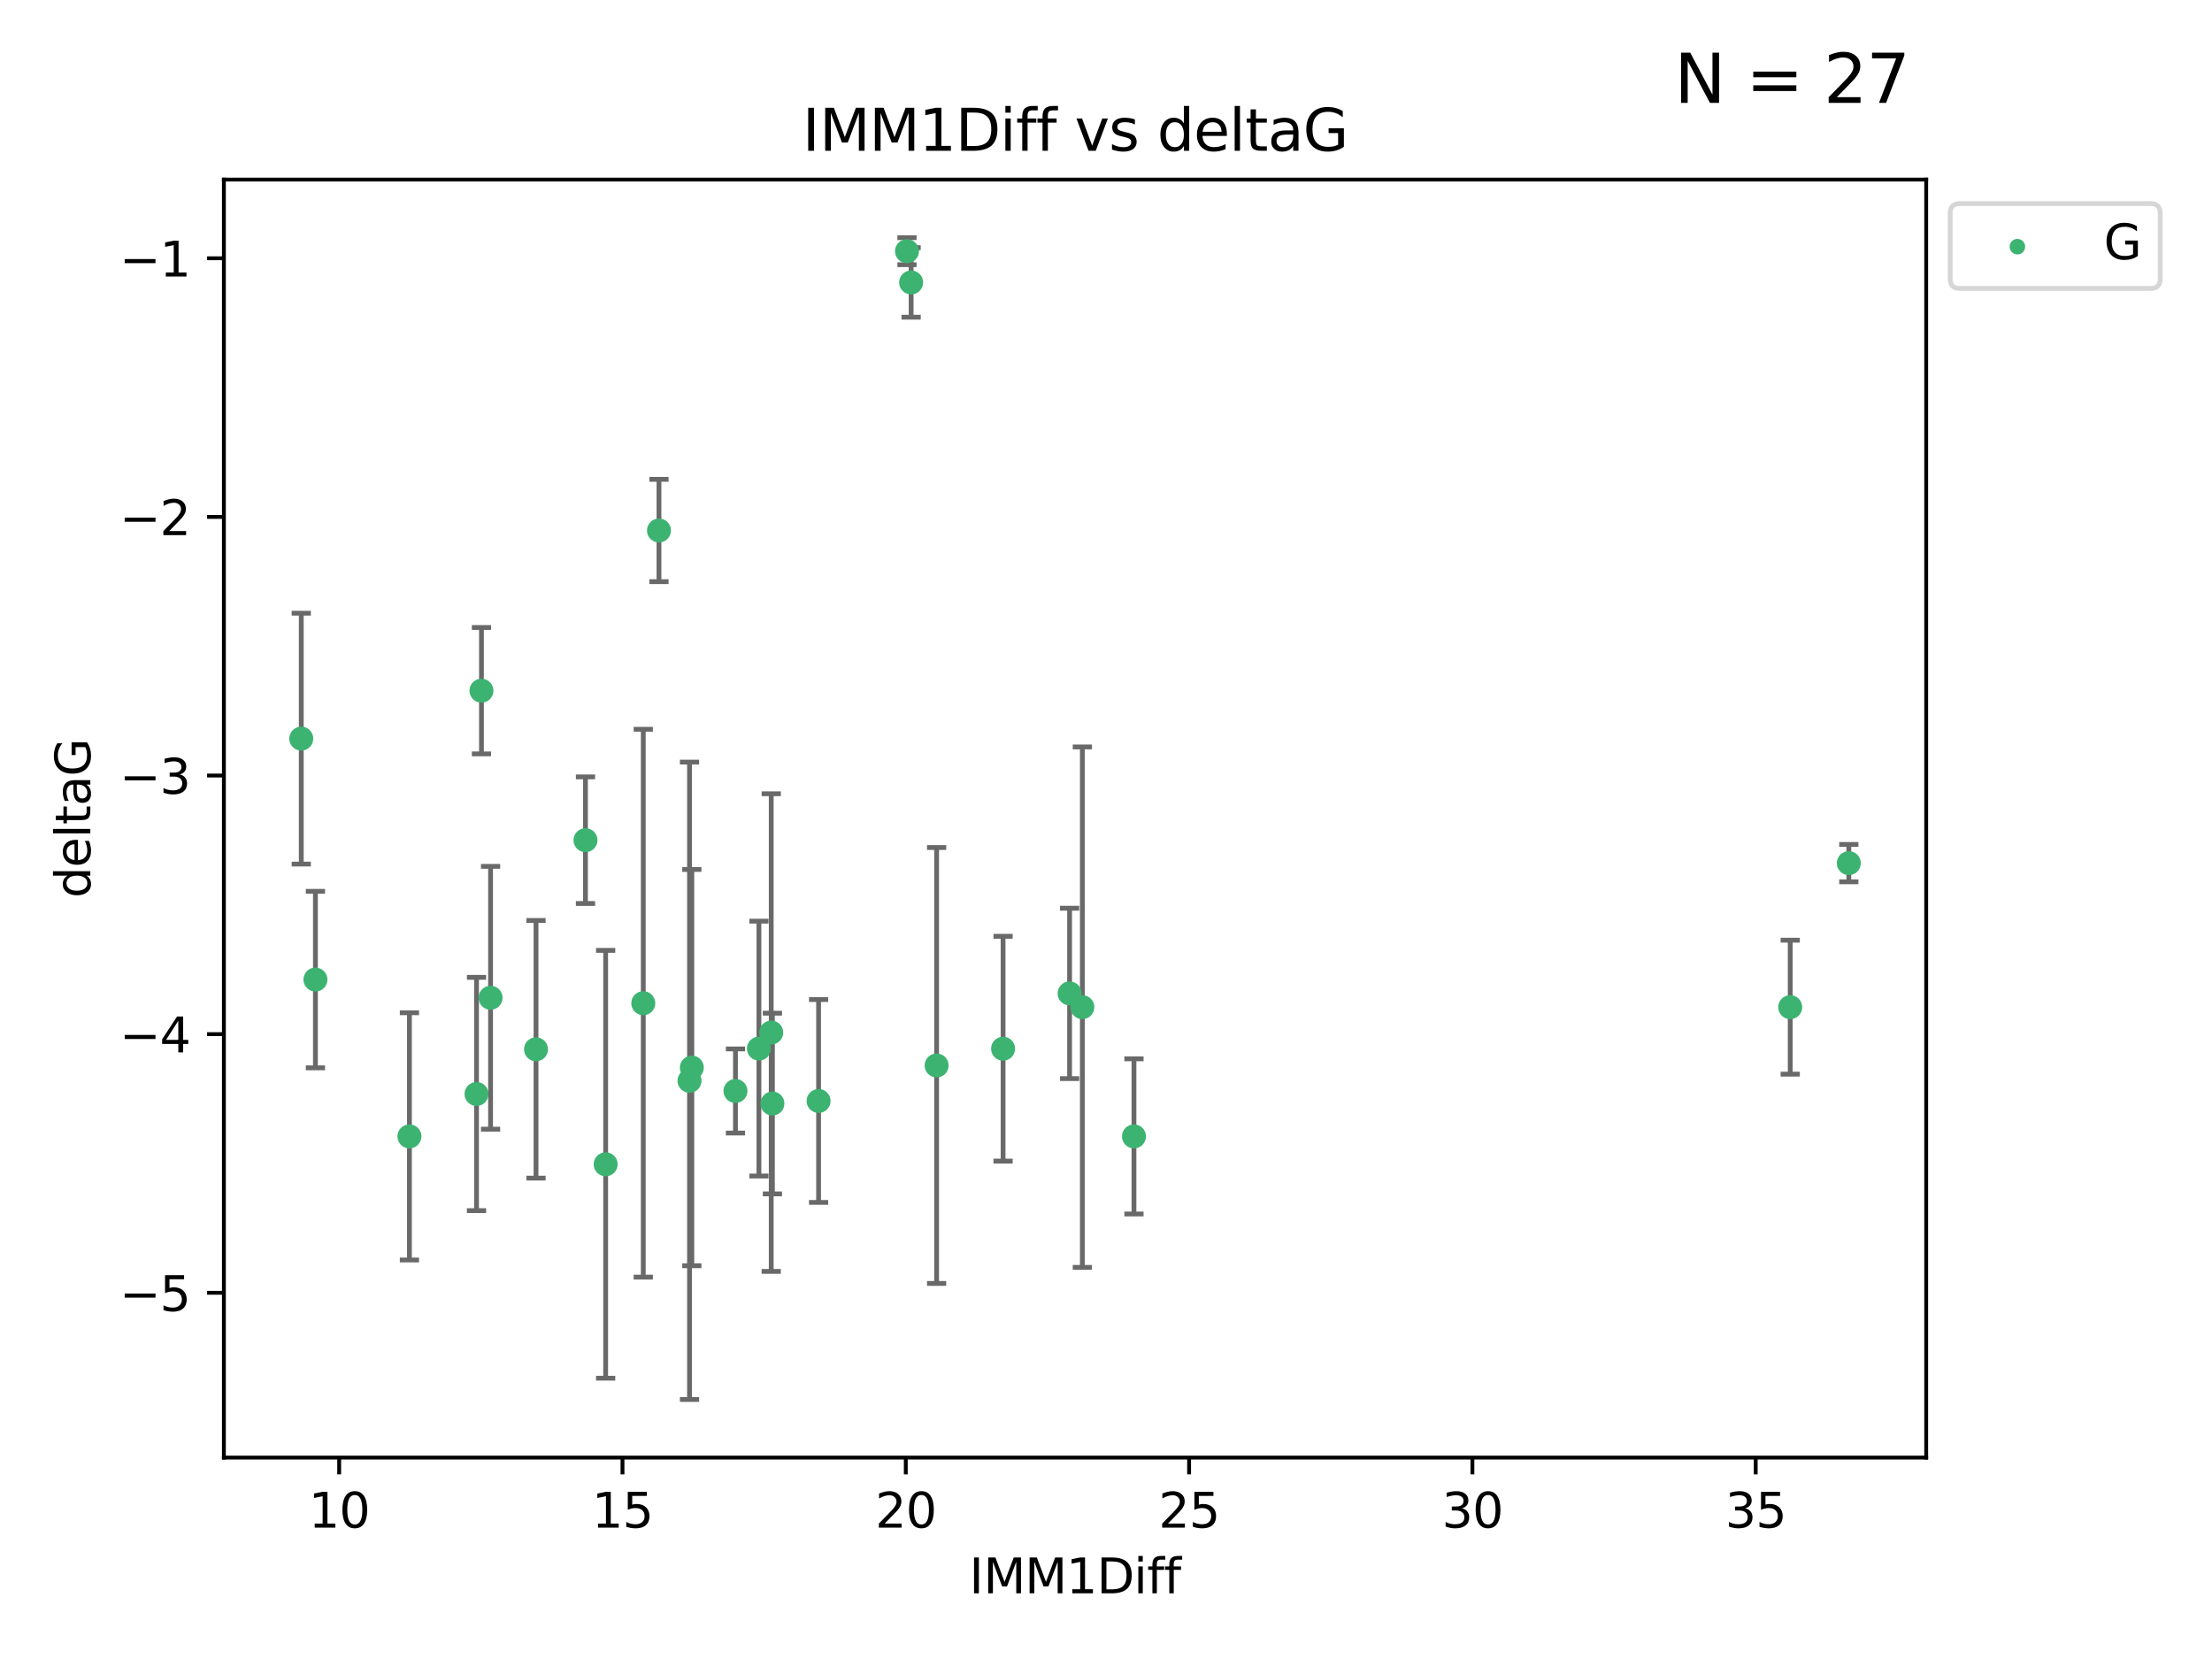 <?xml version="1.0" encoding="utf-8" standalone="no"?>
<!DOCTYPE svg PUBLIC "-//W3C//DTD SVG 1.1//EN"
  "http://www.w3.org/Graphics/SVG/1.1/DTD/svg11.dtd">
<svg xmlns:xlink="http://www.w3.org/1999/xlink" width="460.8pt" height="345.6pt" viewBox="0 0 460.8 345.6" xmlns="http://www.w3.org/2000/svg" version="1.1">
 <defs>
  <style type="text/css">*{stroke-linejoin: round; stroke-linecap: butt}</style>
 </defs>
 <g id="figure_1">
  <g id="patch_1">
   <path d="M 0 345.6 
L 460.8 345.6 
L 460.8 0 
L 0 0 
z
" style="fill: #ffffff"/>
  </g>
  <g id="axes_1">
   <g id="patch_2">
    <path d="M 46.64 303.64 
L 401.26 303.64 
L 401.26 37.411 
L 46.64 37.411 
z
" style="fill: #ffffff"/>
   </g>
   <g id="PathCollection_1">
    <defs>
     <path id="m6b7ccf3e83" d="M 0 1.118 
C 0.297 1.118 0.581 1 0.791 0.791 
C 1 0.581 1.118 0.297 1.118 0 
C 1.118 -0.297 1 -0.581 0.791 -0.791 
C 0.581 -1 0.297 -1.118 0 -1.118 
C -0.297 -1.118 -0.581 -1 -0.791 -0.791 
C -1 -0.581 -1.118 -0.297 -1.118 0 
C -1.118 0.297 -1 0.581 -0.791 0.791 
C -0.581 1 -0.297 1.118 0 1.118 
z
" style="stroke: #3cb371"/>
    </defs>
    <g clip-path="url(#pc231a0725b)">
     <use xlink:href="#m6b7ccf3e83" x="85.292" y="236.728" style="fill: #3cb371; stroke: #3cb371"/>
     <use xlink:href="#m6b7ccf3e83" x="126.168" y="242.545" style="fill: #3cb371; stroke: #3cb371"/>
     <use xlink:href="#m6b7ccf3e83" x="170.527" y="229.351" style="fill: #3cb371; stroke: #3cb371"/>
     <use xlink:href="#m6b7ccf3e83" x="143.638" y="225.148" style="fill: #3cb371; stroke: #3cb371"/>
     <use xlink:href="#m6b7ccf3e83" x="158.097" y="218.441" style="fill: #3cb371; stroke: #3cb371"/>
     <use xlink:href="#m6b7ccf3e83" x="160.659" y="215.103" style="fill: #3cb371; stroke: #3cb371"/>
     <use xlink:href="#m6b7ccf3e83" x="153.211" y="227.27" style="fill: #3cb371; stroke: #3cb371"/>
     <use xlink:href="#m6b7ccf3e83" x="160.907" y="229.885" style="fill: #3cb371; stroke: #3cb371"/>
     <use xlink:href="#m6b7ccf3e83" x="208.959" y="218.464" style="fill: #3cb371; stroke: #3cb371"/>
     <use xlink:href="#m6b7ccf3e83" x="236.226" y="236.731" style="fill: #3cb371; stroke: #3cb371"/>
     <use xlink:href="#m6b7ccf3e83" x="121.966" y="175.027" style="fill: #3cb371; stroke: #3cb371"/>
     <use xlink:href="#m6b7ccf3e83" x="144.122" y="222.405" style="fill: #3cb371; stroke: #3cb371"/>
     <use xlink:href="#m6b7ccf3e83" x="195.114" y="221.96" style="fill: #3cb371; stroke: #3cb371"/>
     <use xlink:href="#m6b7ccf3e83" x="372.936" y="209.813" style="fill: #3cb371; stroke: #3cb371"/>
     <use xlink:href="#m6b7ccf3e83" x="137.276" y="110.512" style="fill: #3cb371; stroke: #3cb371"/>
     <use xlink:href="#m6b7ccf3e83" x="100.295" y="143.881" style="fill: #3cb371; stroke: #3cb371"/>
     <use xlink:href="#m6b7ccf3e83" x="225.473" y="209.811" style="fill: #3cb371; stroke: #3cb371"/>
     <use xlink:href="#m6b7ccf3e83" x="385.141" y="179.81" style="fill: #3cb371; stroke: #3cb371"/>
     <use xlink:href="#m6b7ccf3e83" x="134.006" y="208.987" style="fill: #3cb371; stroke: #3cb371"/>
     <use xlink:href="#m6b7ccf3e83" x="222.817" y="206.946" style="fill: #3cb371; stroke: #3cb371"/>
     <use xlink:href="#m6b7ccf3e83" x="62.759" y="153.868" style="fill: #3cb371; stroke: #3cb371"/>
     <use xlink:href="#m6b7ccf3e83" x="102.195" y="207.854" style="fill: #3cb371; stroke: #3cb371"/>
     <use xlink:href="#m6b7ccf3e83" x="99.268" y="227.898" style="fill: #3cb371; stroke: #3cb371"/>
     <use xlink:href="#m6b7ccf3e83" x="111.662" y="218.588" style="fill: #3cb371; stroke: #3cb371"/>
     <use xlink:href="#m6b7ccf3e83" x="189.802" y="58.837" style="fill: #3cb371; stroke: #3cb371"/>
     <use xlink:href="#m6b7ccf3e83" x="188.94" y="52.328" style="fill: #3cb371; stroke: #3cb371"/>
     <use xlink:href="#m6b7ccf3e83" x="65.71" y="204.062" style="fill: #3cb371; stroke: #3cb371"/>
    </g>
   </g>
   <g id="matplotlib.axis_1">
    <g id="xtick_1">
     <g id="line2d_1">
      <defs>
       <path id="m1a91862697" d="M 0 0 
L 0 3.5 
" style="stroke: #000000; stroke-width: 0.8"/>
      </defs>
      <g>
       <use xlink:href="#m1a91862697" x="70.656" y="303.64" style="stroke: #000000; stroke-width: 0.8"/>
      </g>
     </g>
     <g id="text_1">
      <!-- 10 -->
      <g transform="translate(64.293 318.238)scale(0.1 -0.1)">
       <defs>
        <path id="DejaVuSans-31" d="M 794 531 
L 1825 531 
L 1825 4091 
L 703 3866 
L 703 4441 
L 1819 4666 
L 2450 4666 
L 2450 531 
L 3481 531 
L 3481 0 
L 794 0 
L 794 531 
z
" transform="scale(0.016)"/>
        <path id="DejaVuSans-30" d="M 2034 4250 
Q 1547 4250 1301 3770 
Q 1056 3291 1056 2328 
Q 1056 1369 1301 889 
Q 1547 409 2034 409 
Q 2525 409 2770 889 
Q 3016 1369 3016 2328 
Q 3016 3291 2770 3770 
Q 2525 4250 2034 4250 
z
M 2034 4750 
Q 2819 4750 3233 4129 
Q 3647 3509 3647 2328 
Q 3647 1150 3233 529 
Q 2819 -91 2034 -91 
Q 1250 -91 836 529 
Q 422 1150 422 2328 
Q 422 3509 836 4129 
Q 1250 4750 2034 4750 
z
" transform="scale(0.016)"/>
       </defs>
       <use xlink:href="#DejaVuSans-31"/>
       <use xlink:href="#DejaVuSans-30" x="63.623"/>
      </g>
     </g>
    </g>
    <g id="xtick_2">
     <g id="line2d_2">
      <g>
       <use xlink:href="#m1a91862697" x="129.674" y="303.64" style="stroke: #000000; stroke-width: 0.8"/>
      </g>
     </g>
     <g id="text_2">
      <!-- 15 -->
      <g transform="translate(123.312 318.238)scale(0.1 -0.1)">
       <defs>
        <path id="DejaVuSans-35" d="M 691 4666 
L 3169 4666 
L 3169 4134 
L 1269 4134 
L 1269 2991 
Q 1406 3038 1543 3061 
Q 1681 3084 1819 3084 
Q 2600 3084 3056 2656 
Q 3513 2228 3513 1497 
Q 3513 744 3044 326 
Q 2575 -91 1722 -91 
Q 1428 -91 1123 -41 
Q 819 9 494 109 
L 494 744 
Q 775 591 1075 516 
Q 1375 441 1709 441 
Q 2250 441 2565 725 
Q 2881 1009 2881 1497 
Q 2881 1984 2565 2268 
Q 2250 2553 1709 2553 
Q 1456 2553 1204 2497 
Q 953 2441 691 2322 
L 691 4666 
z
" transform="scale(0.016)"/>
       </defs>
       <use xlink:href="#DejaVuSans-31"/>
       <use xlink:href="#DejaVuSans-35" x="63.623"/>
      </g>
     </g>
    </g>
    <g id="xtick_3">
     <g id="line2d_3">
      <g>
       <use xlink:href="#m1a91862697" x="188.692" y="303.64" style="stroke: #000000; stroke-width: 0.8"/>
      </g>
     </g>
     <g id="text_3">
      <!-- 20 -->
      <g transform="translate(182.33 318.238)scale(0.1 -0.1)">
       <defs>
        <path id="DejaVuSans-32" d="M 1228 531 
L 3431 531 
L 3431 0 
L 469 0 
L 469 531 
Q 828 903 1448 1529 
Q 2069 2156 2228 2338 
Q 2531 2678 2651 2914 
Q 2772 3150 2772 3378 
Q 2772 3750 2511 3984 
Q 2250 4219 1831 4219 
Q 1534 4219 1204 4116 
Q 875 4013 500 3803 
L 500 4441 
Q 881 4594 1212 4672 
Q 1544 4750 1819 4750 
Q 2544 4750 2975 4387 
Q 3406 4025 3406 3419 
Q 3406 3131 3298 2873 
Q 3191 2616 2906 2266 
Q 2828 2175 2409 1742 
Q 1991 1309 1228 531 
z
" transform="scale(0.016)"/>
       </defs>
       <use xlink:href="#DejaVuSans-32"/>
       <use xlink:href="#DejaVuSans-30" x="63.623"/>
      </g>
     </g>
    </g>
    <g id="xtick_4">
     <g id="line2d_4">
      <g>
       <use xlink:href="#m1a91862697" x="247.711" y="303.64" style="stroke: #000000; stroke-width: 0.8"/>
      </g>
     </g>
     <g id="text_4">
      <!-- 25 -->
      <g transform="translate(241.348 318.238)scale(0.1 -0.1)">
       <use xlink:href="#DejaVuSans-32"/>
       <use xlink:href="#DejaVuSans-35" x="63.623"/>
      </g>
     </g>
    </g>
    <g id="xtick_5">
     <g id="line2d_5">
      <g>
       <use xlink:href="#m1a91862697" x="306.729" y="303.64" style="stroke: #000000; stroke-width: 0.8"/>
      </g>
     </g>
     <g id="text_5">
      <!-- 30 -->
      <g transform="translate(300.367 318.238)scale(0.1 -0.1)">
       <defs>
        <path id="DejaVuSans-33" d="M 2597 2516 
Q 3050 2419 3304 2112 
Q 3559 1806 3559 1356 
Q 3559 666 3084 287 
Q 2609 -91 1734 -91 
Q 1441 -91 1130 -33 
Q 819 25 488 141 
L 488 750 
Q 750 597 1062 519 
Q 1375 441 1716 441 
Q 2309 441 2620 675 
Q 2931 909 2931 1356 
Q 2931 1769 2642 2001 
Q 2353 2234 1838 2234 
L 1294 2234 
L 1294 2753 
L 1863 2753 
Q 2328 2753 2575 2939 
Q 2822 3125 2822 3475 
Q 2822 3834 2567 4026 
Q 2313 4219 1838 4219 
Q 1578 4219 1281 4162 
Q 984 4106 628 3988 
L 628 4550 
Q 988 4650 1302 4700 
Q 1616 4750 1894 4750 
Q 2613 4750 3031 4423 
Q 3450 4097 3450 3541 
Q 3450 3153 3228 2886 
Q 3006 2619 2597 2516 
z
" transform="scale(0.016)"/>
       </defs>
       <use xlink:href="#DejaVuSans-33"/>
       <use xlink:href="#DejaVuSans-30" x="63.623"/>
      </g>
     </g>
    </g>
    <g id="xtick_6">
     <g id="line2d_6">
      <g>
       <use xlink:href="#m1a91862697" x="365.747" y="303.64" style="stroke: #000000; stroke-width: 0.8"/>
      </g>
     </g>
     <g id="text_6">
      <!-- 35 -->
      <g transform="translate(359.385 318.238)scale(0.1 -0.1)">
       <use xlink:href="#DejaVuSans-33"/>
       <use xlink:href="#DejaVuSans-35" x="63.623"/>
      </g>
     </g>
    </g>
    <g id="text_7">
     <!-- IMM1Diff -->
     <g transform="translate(201.906 331.917)scale(0.1 -0.1)">
      <defs>
       <path id="DejaVuSans-49" d="M 628 4666 
L 1259 4666 
L 1259 0 
L 628 0 
L 628 4666 
z
" transform="scale(0.016)"/>
       <path id="DejaVuSans-4d" d="M 628 4666 
L 1569 4666 
L 2759 1491 
L 3956 4666 
L 4897 4666 
L 4897 0 
L 4281 0 
L 4281 4097 
L 3078 897 
L 2444 897 
L 1241 4097 
L 1241 0 
L 628 0 
L 628 4666 
z
" transform="scale(0.016)"/>
       <path id="DejaVuSans-44" d="M 1259 4147 
L 1259 519 
L 2022 519 
Q 2988 519 3436 956 
Q 3884 1394 3884 2338 
Q 3884 3275 3436 3711 
Q 2988 4147 2022 4147 
L 1259 4147 
z
M 628 4666 
L 1925 4666 
Q 3281 4666 3915 4102 
Q 4550 3538 4550 2338 
Q 4550 1131 3912 565 
Q 3275 0 1925 0 
L 628 0 
L 628 4666 
z
" transform="scale(0.016)"/>
       <path id="DejaVuSans-69" d="M 603 3500 
L 1178 3500 
L 1178 0 
L 603 0 
L 603 3500 
z
M 603 4863 
L 1178 4863 
L 1178 4134 
L 603 4134 
L 603 4863 
z
" transform="scale(0.016)"/>
       <path id="DejaVuSans-66" d="M 2375 4863 
L 2375 4384 
L 1825 4384 
Q 1516 4384 1395 4259 
Q 1275 4134 1275 3809 
L 1275 3500 
L 2222 3500 
L 2222 3053 
L 1275 3053 
L 1275 0 
L 697 0 
L 697 3053 
L 147 3053 
L 147 3500 
L 697 3500 
L 697 3744 
Q 697 4328 969 4595 
Q 1241 4863 1831 4863 
L 2375 4863 
z
" transform="scale(0.016)"/>
      </defs>
      <use xlink:href="#DejaVuSans-49"/>
      <use xlink:href="#DejaVuSans-4d" x="29.492"/>
      <use xlink:href="#DejaVuSans-4d" x="115.771"/>
      <use xlink:href="#DejaVuSans-31" x="202.051"/>
      <use xlink:href="#DejaVuSans-44" x="265.674"/>
      <use xlink:href="#DejaVuSans-69" x="342.676"/>
      <use xlink:href="#DejaVuSans-66" x="370.459"/>
      <use xlink:href="#DejaVuSans-66" x="405.664"/>
     </g>
    </g>
   </g>
   <g id="matplotlib.axis_2">
    <g id="ytick_1">
     <g id="line2d_7">
      <defs>
       <path id="me7a77569de" d="M 0 0 
L -3.5 0 
" style="stroke: #000000; stroke-width: 0.8"/>
      </defs>
      <g>
       <use xlink:href="#me7a77569de" x="46.64" y="269.305" style="stroke: #000000; stroke-width: 0.8"/>
      </g>
     </g>
     <g id="text_8">
      <!-- −5 -->
      <g transform="translate(24.898 273.104)scale(0.1 -0.1)">
       <defs>
        <path id="DejaVuSans-2212" d="M 678 2272 
L 4684 2272 
L 4684 1741 
L 678 1741 
L 678 2272 
z
" transform="scale(0.016)"/>
       </defs>
       <use xlink:href="#DejaVuSans-2212"/>
       <use xlink:href="#DejaVuSans-35" x="83.789"/>
      </g>
     </g>
    </g>
    <g id="ytick_2">
     <g id="line2d_8">
      <g>
       <use xlink:href="#me7a77569de" x="46.64" y="215.43" style="stroke: #000000; stroke-width: 0.8"/>
      </g>
     </g>
     <g id="text_9">
      <!-- −4 -->
      <g transform="translate(24.898 219.229)scale(0.1 -0.1)">
       <defs>
        <path id="DejaVuSans-34" d="M 2419 4116 
L 825 1625 
L 2419 1625 
L 2419 4116 
z
M 2253 4666 
L 3047 4666 
L 3047 1625 
L 3713 1625 
L 3713 1100 
L 3047 1100 
L 3047 0 
L 2419 0 
L 2419 1100 
L 313 1100 
L 313 1709 
L 2253 4666 
z
" transform="scale(0.016)"/>
       </defs>
       <use xlink:href="#DejaVuSans-2212"/>
       <use xlink:href="#DejaVuSans-34" x="83.789"/>
      </g>
     </g>
    </g>
    <g id="ytick_3">
     <g id="line2d_9">
      <g>
       <use xlink:href="#me7a77569de" x="46.64" y="161.554" style="stroke: #000000; stroke-width: 0.8"/>
      </g>
     </g>
     <g id="text_10">
      <!-- −3 -->
      <g transform="translate(24.898 165.353)scale(0.1 -0.1)">
       <use xlink:href="#DejaVuSans-2212"/>
       <use xlink:href="#DejaVuSans-33" x="83.789"/>
      </g>
     </g>
    </g>
    <g id="ytick_4">
     <g id="line2d_10">
      <g>
       <use xlink:href="#me7a77569de" x="46.64" y="107.679" style="stroke: #000000; stroke-width: 0.8"/>
      </g>
     </g>
     <g id="text_11">
      <!-- −2 -->
      <g transform="translate(24.898 111.478)scale(0.1 -0.1)">
       <use xlink:href="#DejaVuSans-2212"/>
       <use xlink:href="#DejaVuSans-32" x="83.789"/>
      </g>
     </g>
    </g>
    <g id="ytick_5">
     <g id="line2d_11">
      <g>
       <use xlink:href="#me7a77569de" x="46.64" y="53.803" style="stroke: #000000; stroke-width: 0.8"/>
      </g>
     </g>
     <g id="text_12">
      <!-- −1 -->
      <g transform="translate(24.898 57.603)scale(0.1 -0.1)">
       <use xlink:href="#DejaVuSans-2212"/>
       <use xlink:href="#DejaVuSans-31" x="83.789"/>
      </g>
     </g>
    </g>
    <g id="text_13">
     <!-- deltaG -->
     <g transform="translate(18.818 187.064)rotate(-90)scale(0.1 -0.1)">
      <defs>
       <path id="DejaVuSans-64" d="M 2906 2969 
L 2906 4863 
L 3481 4863 
L 3481 0 
L 2906 0 
L 2906 525 
Q 2725 213 2448 61 
Q 2172 -91 1784 -91 
Q 1150 -91 751 415 
Q 353 922 353 1747 
Q 353 2572 751 3078 
Q 1150 3584 1784 3584 
Q 2172 3584 2448 3432 
Q 2725 3281 2906 2969 
z
M 947 1747 
Q 947 1113 1208 752 
Q 1469 391 1925 391 
Q 2381 391 2643 752 
Q 2906 1113 2906 1747 
Q 2906 2381 2643 2742 
Q 2381 3103 1925 3103 
Q 1469 3103 1208 2742 
Q 947 2381 947 1747 
z
" transform="scale(0.016)"/>
       <path id="DejaVuSans-65" d="M 3597 1894 
L 3597 1613 
L 953 1613 
Q 991 1019 1311 708 
Q 1631 397 2203 397 
Q 2534 397 2845 478 
Q 3156 559 3463 722 
L 3463 178 
Q 3153 47 2828 -22 
Q 2503 -91 2169 -91 
Q 1331 -91 842 396 
Q 353 884 353 1716 
Q 353 2575 817 3079 
Q 1281 3584 2069 3584 
Q 2775 3584 3186 3129 
Q 3597 2675 3597 1894 
z
M 3022 2063 
Q 3016 2534 2758 2815 
Q 2500 3097 2075 3097 
Q 1594 3097 1305 2825 
Q 1016 2553 972 2059 
L 3022 2063 
z
" transform="scale(0.016)"/>
       <path id="DejaVuSans-6c" d="M 603 4863 
L 1178 4863 
L 1178 0 
L 603 0 
L 603 4863 
z
" transform="scale(0.016)"/>
       <path id="DejaVuSans-74" d="M 1172 4494 
L 1172 3500 
L 2356 3500 
L 2356 3053 
L 1172 3053 
L 1172 1153 
Q 1172 725 1289 603 
Q 1406 481 1766 481 
L 2356 481 
L 2356 0 
L 1766 0 
Q 1100 0 847 248 
Q 594 497 594 1153 
L 594 3053 
L 172 3053 
L 172 3500 
L 594 3500 
L 594 4494 
L 1172 4494 
z
" transform="scale(0.016)"/>
       <path id="DejaVuSans-61" d="M 2194 1759 
Q 1497 1759 1228 1600 
Q 959 1441 959 1056 
Q 959 750 1161 570 
Q 1363 391 1709 391 
Q 2188 391 2477 730 
Q 2766 1069 2766 1631 
L 2766 1759 
L 2194 1759 
z
M 3341 1997 
L 3341 0 
L 2766 0 
L 2766 531 
Q 2569 213 2275 61 
Q 1981 -91 1556 -91 
Q 1019 -91 701 211 
Q 384 513 384 1019 
Q 384 1609 779 1909 
Q 1175 2209 1959 2209 
L 2766 2209 
L 2766 2266 
Q 2766 2663 2505 2880 
Q 2244 3097 1772 3097 
Q 1472 3097 1187 3025 
Q 903 2953 641 2809 
L 641 3341 
Q 956 3463 1253 3523 
Q 1550 3584 1831 3584 
Q 2591 3584 2966 3190 
Q 3341 2797 3341 1997 
z
" transform="scale(0.016)"/>
       <path id="DejaVuSans-47" d="M 3809 666 
L 3809 1919 
L 2778 1919 
L 2778 2438 
L 4434 2438 
L 4434 434 
Q 4069 175 3628 42 
Q 3188 -91 2688 -91 
Q 1594 -91 976 548 
Q 359 1188 359 2328 
Q 359 3472 976 4111 
Q 1594 4750 2688 4750 
Q 3144 4750 3555 4637 
Q 3966 4525 4313 4306 
L 4313 3634 
Q 3963 3931 3569 4081 
Q 3175 4231 2741 4231 
Q 1884 4231 1454 3753 
Q 1025 3275 1025 2328 
Q 1025 1384 1454 906 
Q 1884 428 2741 428 
Q 3075 428 3337 486 
Q 3600 544 3809 666 
z
" transform="scale(0.016)"/>
      </defs>
      <use xlink:href="#DejaVuSans-64"/>
      <use xlink:href="#DejaVuSans-65" x="63.477"/>
      <use xlink:href="#DejaVuSans-6c" x="125"/>
      <use xlink:href="#DejaVuSans-74" x="152.783"/>
      <use xlink:href="#DejaVuSans-61" x="191.992"/>
      <use xlink:href="#DejaVuSans-47" x="253.271"/>
     </g>
    </g>
   </g>
   <g id="LineCollection_1">
    <path d="M 85.292 262.475 
L 85.292 210.981 
" clip-path="url(#pc231a0725b)" style="fill: none; stroke: #696969"/>
    <path d="M 126.168 287.106 
L 126.168 197.983 
" clip-path="url(#pc231a0725b)" style="fill: none; stroke: #696969"/>
    <path d="M 170.527 250.483 
L 170.527 208.219 
" clip-path="url(#pc231a0725b)" style="fill: none; stroke: #696969"/>
    <path d="M 143.638 291.539 
L 143.638 158.757 
" clip-path="url(#pc231a0725b)" style="fill: none; stroke: #696969"/>
    <path d="M 158.097 244.986 
L 158.097 191.897 
" clip-path="url(#pc231a0725b)" style="fill: none; stroke: #696969"/>
    <path d="M 160.659 264.854 
L 160.659 165.351 
" clip-path="url(#pc231a0725b)" style="fill: none; stroke: #696969"/>
    <path d="M 153.211 236.033 
L 153.211 218.508 
" clip-path="url(#pc231a0725b)" style="fill: none; stroke: #696969"/>
    <path d="M 160.907 248.71 
L 160.907 211.061 
" clip-path="url(#pc231a0725b)" style="fill: none; stroke: #696969"/>
    <path d="M 208.959 241.878 
L 208.959 195.049 
" clip-path="url(#pc231a0725b)" style="fill: none; stroke: #696969"/>
    <path d="M 236.226 252.89 
L 236.226 220.572 
" clip-path="url(#pc231a0725b)" style="fill: none; stroke: #696969"/>
    <path d="M 121.966 188.214 
L 121.966 161.839 
" clip-path="url(#pc231a0725b)" style="fill: none; stroke: #696969"/>
    <path d="M 144.122 263.678 
L 144.122 181.131 
" clip-path="url(#pc231a0725b)" style="fill: none; stroke: #696969"/>
    <path d="M 195.114 267.364 
L 195.114 176.555 
" clip-path="url(#pc231a0725b)" style="fill: none; stroke: #696969"/>
    <path d="M 372.936 223.766 
L 372.936 195.86 
" clip-path="url(#pc231a0725b)" style="fill: none; stroke: #696969"/>
    <path d="M 137.276 121.173 
L 137.276 99.851 
" clip-path="url(#pc231a0725b)" style="fill: none; stroke: #696969"/>
    <path d="M 100.295 157.044 
L 100.295 130.718 
" clip-path="url(#pc231a0725b)" style="fill: none; stroke: #696969"/>
    <path d="M 225.473 264.02 
L 225.473 155.602 
" clip-path="url(#pc231a0725b)" style="fill: none; stroke: #696969"/>
    <path d="M 385.141 183.703 
L 385.141 175.916 
" clip-path="url(#pc231a0725b)" style="fill: none; stroke: #696969"/>
    <path d="M 134.006 266.049 
L 134.006 151.925 
" clip-path="url(#pc231a0725b)" style="fill: none; stroke: #696969"/>
    <path d="M 222.817 224.692 
L 222.817 189.2 
" clip-path="url(#pc231a0725b)" style="fill: none; stroke: #696969"/>
    <path d="M 62.759 179.998 
L 62.759 127.737 
" clip-path="url(#pc231a0725b)" style="fill: none; stroke: #696969"/>
    <path d="M 102.195 235.228 
L 102.195 180.48 
" clip-path="url(#pc231a0725b)" style="fill: none; stroke: #696969"/>
    <path d="M 99.268 252.197 
L 99.268 203.599 
" clip-path="url(#pc231a0725b)" style="fill: none; stroke: #696969"/>
    <path d="M 111.662 245.423 
L 111.662 191.752 
" clip-path="url(#pc231a0725b)" style="fill: none; stroke: #696969"/>
    <path d="M 189.802 66.076 
L 189.802 51.598 
" clip-path="url(#pc231a0725b)" style="fill: none; stroke: #696969"/>
    <path d="M 188.94 55.144 
L 188.94 49.513 
" clip-path="url(#pc231a0725b)" style="fill: none; stroke: #696969"/>
    <path d="M 65.71 222.45 
L 65.71 185.674 
" clip-path="url(#pc231a0725b)" style="fill: none; stroke: #696969"/>
   </g>
   <g id="line2d_12">
    <defs>
     <path id="m0749b82c8a" d="M 2 0 
L -2 -0 
" style="stroke: #696969"/>
    </defs>
    <g clip-path="url(#pc231a0725b)">
     <use xlink:href="#m0749b82c8a" x="85.292" y="262.475" style="fill: #696969; stroke: #696969"/>
     <use xlink:href="#m0749b82c8a" x="126.168" y="287.106" style="fill: #696969; stroke: #696969"/>
     <use xlink:href="#m0749b82c8a" x="170.527" y="250.483" style="fill: #696969; stroke: #696969"/>
     <use xlink:href="#m0749b82c8a" x="143.638" y="291.539" style="fill: #696969; stroke: #696969"/>
     <use xlink:href="#m0749b82c8a" x="158.097" y="244.986" style="fill: #696969; stroke: #696969"/>
     <use xlink:href="#m0749b82c8a" x="160.659" y="264.854" style="fill: #696969; stroke: #696969"/>
     <use xlink:href="#m0749b82c8a" x="153.211" y="236.033" style="fill: #696969; stroke: #696969"/>
     <use xlink:href="#m0749b82c8a" x="160.907" y="248.71" style="fill: #696969; stroke: #696969"/>
     <use xlink:href="#m0749b82c8a" x="208.959" y="241.878" style="fill: #696969; stroke: #696969"/>
     <use xlink:href="#m0749b82c8a" x="236.226" y="252.89" style="fill: #696969; stroke: #696969"/>
     <use xlink:href="#m0749b82c8a" x="121.966" y="188.214" style="fill: #696969; stroke: #696969"/>
     <use xlink:href="#m0749b82c8a" x="144.122" y="263.678" style="fill: #696969; stroke: #696969"/>
     <use xlink:href="#m0749b82c8a" x="195.114" y="267.364" style="fill: #696969; stroke: #696969"/>
     <use xlink:href="#m0749b82c8a" x="372.936" y="223.766" style="fill: #696969; stroke: #696969"/>
     <use xlink:href="#m0749b82c8a" x="137.276" y="121.173" style="fill: #696969; stroke: #696969"/>
     <use xlink:href="#m0749b82c8a" x="100.295" y="157.044" style="fill: #696969; stroke: #696969"/>
     <use xlink:href="#m0749b82c8a" x="225.473" y="264.02" style="fill: #696969; stroke: #696969"/>
     <use xlink:href="#m0749b82c8a" x="385.141" y="183.703" style="fill: #696969; stroke: #696969"/>
     <use xlink:href="#m0749b82c8a" x="134.006" y="266.049" style="fill: #696969; stroke: #696969"/>
     <use xlink:href="#m0749b82c8a" x="222.817" y="224.692" style="fill: #696969; stroke: #696969"/>
     <use xlink:href="#m0749b82c8a" x="62.759" y="179.998" style="fill: #696969; stroke: #696969"/>
     <use xlink:href="#m0749b82c8a" x="102.195" y="235.228" style="fill: #696969; stroke: #696969"/>
     <use xlink:href="#m0749b82c8a" x="99.268" y="252.197" style="fill: #696969; stroke: #696969"/>
     <use xlink:href="#m0749b82c8a" x="111.662" y="245.423" style="fill: #696969; stroke: #696969"/>
     <use xlink:href="#m0749b82c8a" x="189.802" y="66.076" style="fill: #696969; stroke: #696969"/>
     <use xlink:href="#m0749b82c8a" x="188.94" y="55.144" style="fill: #696969; stroke: #696969"/>
     <use xlink:href="#m0749b82c8a" x="65.71" y="222.45" style="fill: #696969; stroke: #696969"/>
    </g>
   </g>
   <g id="line2d_13">
    <g clip-path="url(#pc231a0725b)">
     <use xlink:href="#m0749b82c8a" x="85.292" y="210.981" style="fill: #696969; stroke: #696969"/>
     <use xlink:href="#m0749b82c8a" x="126.168" y="197.983" style="fill: #696969; stroke: #696969"/>
     <use xlink:href="#m0749b82c8a" x="170.527" y="208.219" style="fill: #696969; stroke: #696969"/>
     <use xlink:href="#m0749b82c8a" x="143.638" y="158.757" style="fill: #696969; stroke: #696969"/>
     <use xlink:href="#m0749b82c8a" x="158.097" y="191.897" style="fill: #696969; stroke: #696969"/>
     <use xlink:href="#m0749b82c8a" x="160.659" y="165.351" style="fill: #696969; stroke: #696969"/>
     <use xlink:href="#m0749b82c8a" x="153.211" y="218.508" style="fill: #696969; stroke: #696969"/>
     <use xlink:href="#m0749b82c8a" x="160.907" y="211.061" style="fill: #696969; stroke: #696969"/>
     <use xlink:href="#m0749b82c8a" x="208.959" y="195.049" style="fill: #696969; stroke: #696969"/>
     <use xlink:href="#m0749b82c8a" x="236.226" y="220.572" style="fill: #696969; stroke: #696969"/>
     <use xlink:href="#m0749b82c8a" x="121.966" y="161.839" style="fill: #696969; stroke: #696969"/>
     <use xlink:href="#m0749b82c8a" x="144.122" y="181.131" style="fill: #696969; stroke: #696969"/>
     <use xlink:href="#m0749b82c8a" x="195.114" y="176.555" style="fill: #696969; stroke: #696969"/>
     <use xlink:href="#m0749b82c8a" x="372.936" y="195.86" style="fill: #696969; stroke: #696969"/>
     <use xlink:href="#m0749b82c8a" x="137.276" y="99.851" style="fill: #696969; stroke: #696969"/>
     <use xlink:href="#m0749b82c8a" x="100.295" y="130.718" style="fill: #696969; stroke: #696969"/>
     <use xlink:href="#m0749b82c8a" x="225.473" y="155.602" style="fill: #696969; stroke: #696969"/>
     <use xlink:href="#m0749b82c8a" x="385.141" y="175.916" style="fill: #696969; stroke: #696969"/>
     <use xlink:href="#m0749b82c8a" x="134.006" y="151.925" style="fill: #696969; stroke: #696969"/>
     <use xlink:href="#m0749b82c8a" x="222.817" y="189.2" style="fill: #696969; stroke: #696969"/>
     <use xlink:href="#m0749b82c8a" x="62.759" y="127.737" style="fill: #696969; stroke: #696969"/>
     <use xlink:href="#m0749b82c8a" x="102.195" y="180.48" style="fill: #696969; stroke: #696969"/>
     <use xlink:href="#m0749b82c8a" x="99.268" y="203.599" style="fill: #696969; stroke: #696969"/>
     <use xlink:href="#m0749b82c8a" x="111.662" y="191.752" style="fill: #696969; stroke: #696969"/>
     <use xlink:href="#m0749b82c8a" x="189.802" y="51.598" style="fill: #696969; stroke: #696969"/>
     <use xlink:href="#m0749b82c8a" x="188.94" y="49.513" style="fill: #696969; stroke: #696969"/>
     <use xlink:href="#m0749b82c8a" x="65.71" y="185.674" style="fill: #696969; stroke: #696969"/>
    </g>
   </g>
   <g id="line2d_14">
    <defs>
     <path id="m0de08a68b9" d="M 0 2 
C 0.53 2 1.039 1.789 1.414 1.414 
C 1.789 1.039 2 0.53 2 0 
C 2 -0.53 1.789 -1.039 1.414 -1.414 
C 1.039 -1.789 0.53 -2 0 -2 
C -0.53 -2 -1.039 -1.789 -1.414 -1.414 
C -1.789 -1.039 -2 -0.53 -2 0 
C -2 0.53 -1.789 1.039 -1.414 1.414 
C -1.039 1.789 -0.53 2 0 2 
z
" style="stroke: #3cb371"/>
    </defs>
    <g clip-path="url(#pc231a0725b)">
     <use xlink:href="#m0de08a68b9" x="85.292" y="236.728" style="fill: #3cb371; stroke: #3cb371"/>
     <use xlink:href="#m0de08a68b9" x="126.168" y="242.545" style="fill: #3cb371; stroke: #3cb371"/>
     <use xlink:href="#m0de08a68b9" x="170.527" y="229.351" style="fill: #3cb371; stroke: #3cb371"/>
     <use xlink:href="#m0de08a68b9" x="143.638" y="225.148" style="fill: #3cb371; stroke: #3cb371"/>
     <use xlink:href="#m0de08a68b9" x="158.097" y="218.441" style="fill: #3cb371; stroke: #3cb371"/>
     <use xlink:href="#m0de08a68b9" x="160.659" y="215.103" style="fill: #3cb371; stroke: #3cb371"/>
     <use xlink:href="#m0de08a68b9" x="153.211" y="227.27" style="fill: #3cb371; stroke: #3cb371"/>
     <use xlink:href="#m0de08a68b9" x="160.907" y="229.885" style="fill: #3cb371; stroke: #3cb371"/>
     <use xlink:href="#m0de08a68b9" x="208.959" y="218.464" style="fill: #3cb371; stroke: #3cb371"/>
     <use xlink:href="#m0de08a68b9" x="236.226" y="236.731" style="fill: #3cb371; stroke: #3cb371"/>
     <use xlink:href="#m0de08a68b9" x="121.966" y="175.027" style="fill: #3cb371; stroke: #3cb371"/>
     <use xlink:href="#m0de08a68b9" x="144.122" y="222.405" style="fill: #3cb371; stroke: #3cb371"/>
     <use xlink:href="#m0de08a68b9" x="195.114" y="221.96" style="fill: #3cb371; stroke: #3cb371"/>
     <use xlink:href="#m0de08a68b9" x="372.936" y="209.813" style="fill: #3cb371; stroke: #3cb371"/>
     <use xlink:href="#m0de08a68b9" x="137.276" y="110.512" style="fill: #3cb371; stroke: #3cb371"/>
     <use xlink:href="#m0de08a68b9" x="100.295" y="143.881" style="fill: #3cb371; stroke: #3cb371"/>
     <use xlink:href="#m0de08a68b9" x="225.473" y="209.811" style="fill: #3cb371; stroke: #3cb371"/>
     <use xlink:href="#m0de08a68b9" x="385.141" y="179.81" style="fill: #3cb371; stroke: #3cb371"/>
     <use xlink:href="#m0de08a68b9" x="134.006" y="208.987" style="fill: #3cb371; stroke: #3cb371"/>
     <use xlink:href="#m0de08a68b9" x="222.817" y="206.946" style="fill: #3cb371; stroke: #3cb371"/>
     <use xlink:href="#m0de08a68b9" x="62.759" y="153.868" style="fill: #3cb371; stroke: #3cb371"/>
     <use xlink:href="#m0de08a68b9" x="102.195" y="207.854" style="fill: #3cb371; stroke: #3cb371"/>
     <use xlink:href="#m0de08a68b9" x="99.268" y="227.898" style="fill: #3cb371; stroke: #3cb371"/>
     <use xlink:href="#m0de08a68b9" x="111.662" y="218.588" style="fill: #3cb371; stroke: #3cb371"/>
     <use xlink:href="#m0de08a68b9" x="189.802" y="58.837" style="fill: #3cb371; stroke: #3cb371"/>
     <use xlink:href="#m0de08a68b9" x="188.94" y="52.328" style="fill: #3cb371; stroke: #3cb371"/>
     <use xlink:href="#m0de08a68b9" x="65.71" y="204.062" style="fill: #3cb371; stroke: #3cb371"/>
    </g>
   </g>
   <g id="patch_3">
    <path d="M 46.64 303.64 
L 46.64 37.411 
" style="fill: none; stroke: #000000; stroke-width: 0.8; stroke-linejoin: miter; stroke-linecap: square"/>
   </g>
   <g id="patch_4">
    <path d="M 401.26 303.64 
L 401.26 37.411 
" style="fill: none; stroke: #000000; stroke-width: 0.8; stroke-linejoin: miter; stroke-linecap: square"/>
   </g>
   <g id="patch_5">
    <path d="M 46.64 303.64 
L 401.26 303.64 
" style="fill: none; stroke: #000000; stroke-width: 0.8; stroke-linejoin: miter; stroke-linecap: square"/>
   </g>
   <g id="patch_6">
    <path d="M 46.64 37.411 
L 401.26 37.411 
" style="fill: none; stroke: #000000; stroke-width: 0.8; stroke-linejoin: miter; stroke-linecap: square"/>
   </g>
   <g id="text_14">
    <!-- N = 27 -->
    <g transform="translate(348.795 21.426)scale(0.14 -0.14)">
     <defs>
      <path id="DejaVuSans-4e" d="M 628 4666 
L 1478 4666 
L 3547 763 
L 3547 4666 
L 4159 4666 
L 4159 0 
L 3309 0 
L 1241 3903 
L 1241 0 
L 628 0 
L 628 4666 
z
" transform="scale(0.016)"/>
      <path id="DejaVuSans-20" transform="scale(0.016)"/>
      <path id="DejaVuSans-3d" d="M 678 2906 
L 4684 2906 
L 4684 2381 
L 678 2381 
L 678 2906 
z
M 678 1631 
L 4684 1631 
L 4684 1100 
L 678 1100 
L 678 1631 
z
" transform="scale(0.016)"/>
      <path id="DejaVuSans-37" d="M 525 4666 
L 3525 4666 
L 3525 4397 
L 1831 0 
L 1172 0 
L 2766 4134 
L 525 4134 
L 525 4666 
z
" transform="scale(0.016)"/>
     </defs>
     <use xlink:href="#DejaVuSans-4e"/>
     <use xlink:href="#DejaVuSans-20" x="74.805"/>
     <use xlink:href="#DejaVuSans-3d" x="106.592"/>
     <use xlink:href="#DejaVuSans-20" x="190.381"/>
     <use xlink:href="#DejaVuSans-32" x="222.168"/>
     <use xlink:href="#DejaVuSans-37" x="285.791"/>
    </g>
   </g>
   <g id="text_15">
    <!-- IMM1Diff vs deltaG -->
    <g transform="translate(167.161 31.411)scale(0.12 -0.12)">
     <defs>
      <path id="DejaVuSans-76" d="M 191 3500 
L 800 3500 
L 1894 563 
L 2988 3500 
L 3597 3500 
L 2284 0 
L 1503 0 
L 191 3500 
z
" transform="scale(0.016)"/>
      <path id="DejaVuSans-73" d="M 2834 3397 
L 2834 2853 
Q 2591 2978 2328 3040 
Q 2066 3103 1784 3103 
Q 1356 3103 1142 2972 
Q 928 2841 928 2578 
Q 928 2378 1081 2264 
Q 1234 2150 1697 2047 
L 1894 2003 
Q 2506 1872 2764 1633 
Q 3022 1394 3022 966 
Q 3022 478 2636 193 
Q 2250 -91 1575 -91 
Q 1294 -91 989 -36 
Q 684 19 347 128 
L 347 722 
Q 666 556 975 473 
Q 1284 391 1588 391 
Q 1994 391 2212 530 
Q 2431 669 2431 922 
Q 2431 1156 2273 1281 
Q 2116 1406 1581 1522 
L 1381 1569 
Q 847 1681 609 1914 
Q 372 2147 372 2553 
Q 372 3047 722 3315 
Q 1072 3584 1716 3584 
Q 2034 3584 2315 3537 
Q 2597 3491 2834 3397 
z
" transform="scale(0.016)"/>
     </defs>
     <use xlink:href="#DejaVuSans-49"/>
     <use xlink:href="#DejaVuSans-4d" x="29.492"/>
     <use xlink:href="#DejaVuSans-4d" x="115.771"/>
     <use xlink:href="#DejaVuSans-31" x="202.051"/>
     <use xlink:href="#DejaVuSans-44" x="265.674"/>
     <use xlink:href="#DejaVuSans-69" x="342.676"/>
     <use xlink:href="#DejaVuSans-66" x="370.459"/>
     <use xlink:href="#DejaVuSans-66" x="405.664"/>
     <use xlink:href="#DejaVuSans-20" x="440.869"/>
     <use xlink:href="#DejaVuSans-76" x="472.656"/>
     <use xlink:href="#DejaVuSans-73" x="531.836"/>
     <use xlink:href="#DejaVuSans-20" x="583.936"/>
     <use xlink:href="#DejaVuSans-64" x="615.723"/>
     <use xlink:href="#DejaVuSans-65" x="679.199"/>
     <use xlink:href="#DejaVuSans-6c" x="740.723"/>
     <use xlink:href="#DejaVuSans-74" x="768.506"/>
     <use xlink:href="#DejaVuSans-61" x="807.715"/>
     <use xlink:href="#DejaVuSans-47" x="868.994"/>
    </g>
   </g>
   <g id="legend_1">
    <g id="patch_7">
     <path d="M 408.26 60.089 
L 448.008 60.089 
Q 450.008 60.089 450.008 58.089 
L 450.008 44.411 
Q 450.008 42.411 448.008 42.411 
L 408.26 42.411 
Q 406.26 42.411 406.26 44.411 
L 406.26 58.089 
Q 406.26 60.089 408.26 60.089 
z
" style="fill: #ffffff; opacity: 0.8; stroke: #cccccc; stroke-linejoin: miter"/>
    </g>
    <g id="PathCollection_2">
     <g>
      <use xlink:href="#m6b7ccf3e83" x="420.26" y="51.385" style="fill: #3cb371; stroke: #3cb371"/>
     </g>
    </g>
    <g id="text_16">
     <!-- G -->
     <g transform="translate(438.26 54.01)scale(0.1 -0.1)">
      <use xlink:href="#DejaVuSans-47"/>
     </g>
    </g>
   </g>
  </g>
 </g>
 <defs>
  <clipPath id="pc231a0725b">
   <rect x="46.64" y="37.411" width="354.62" height="266.229"/>
  </clipPath>
 </defs>
</svg>

